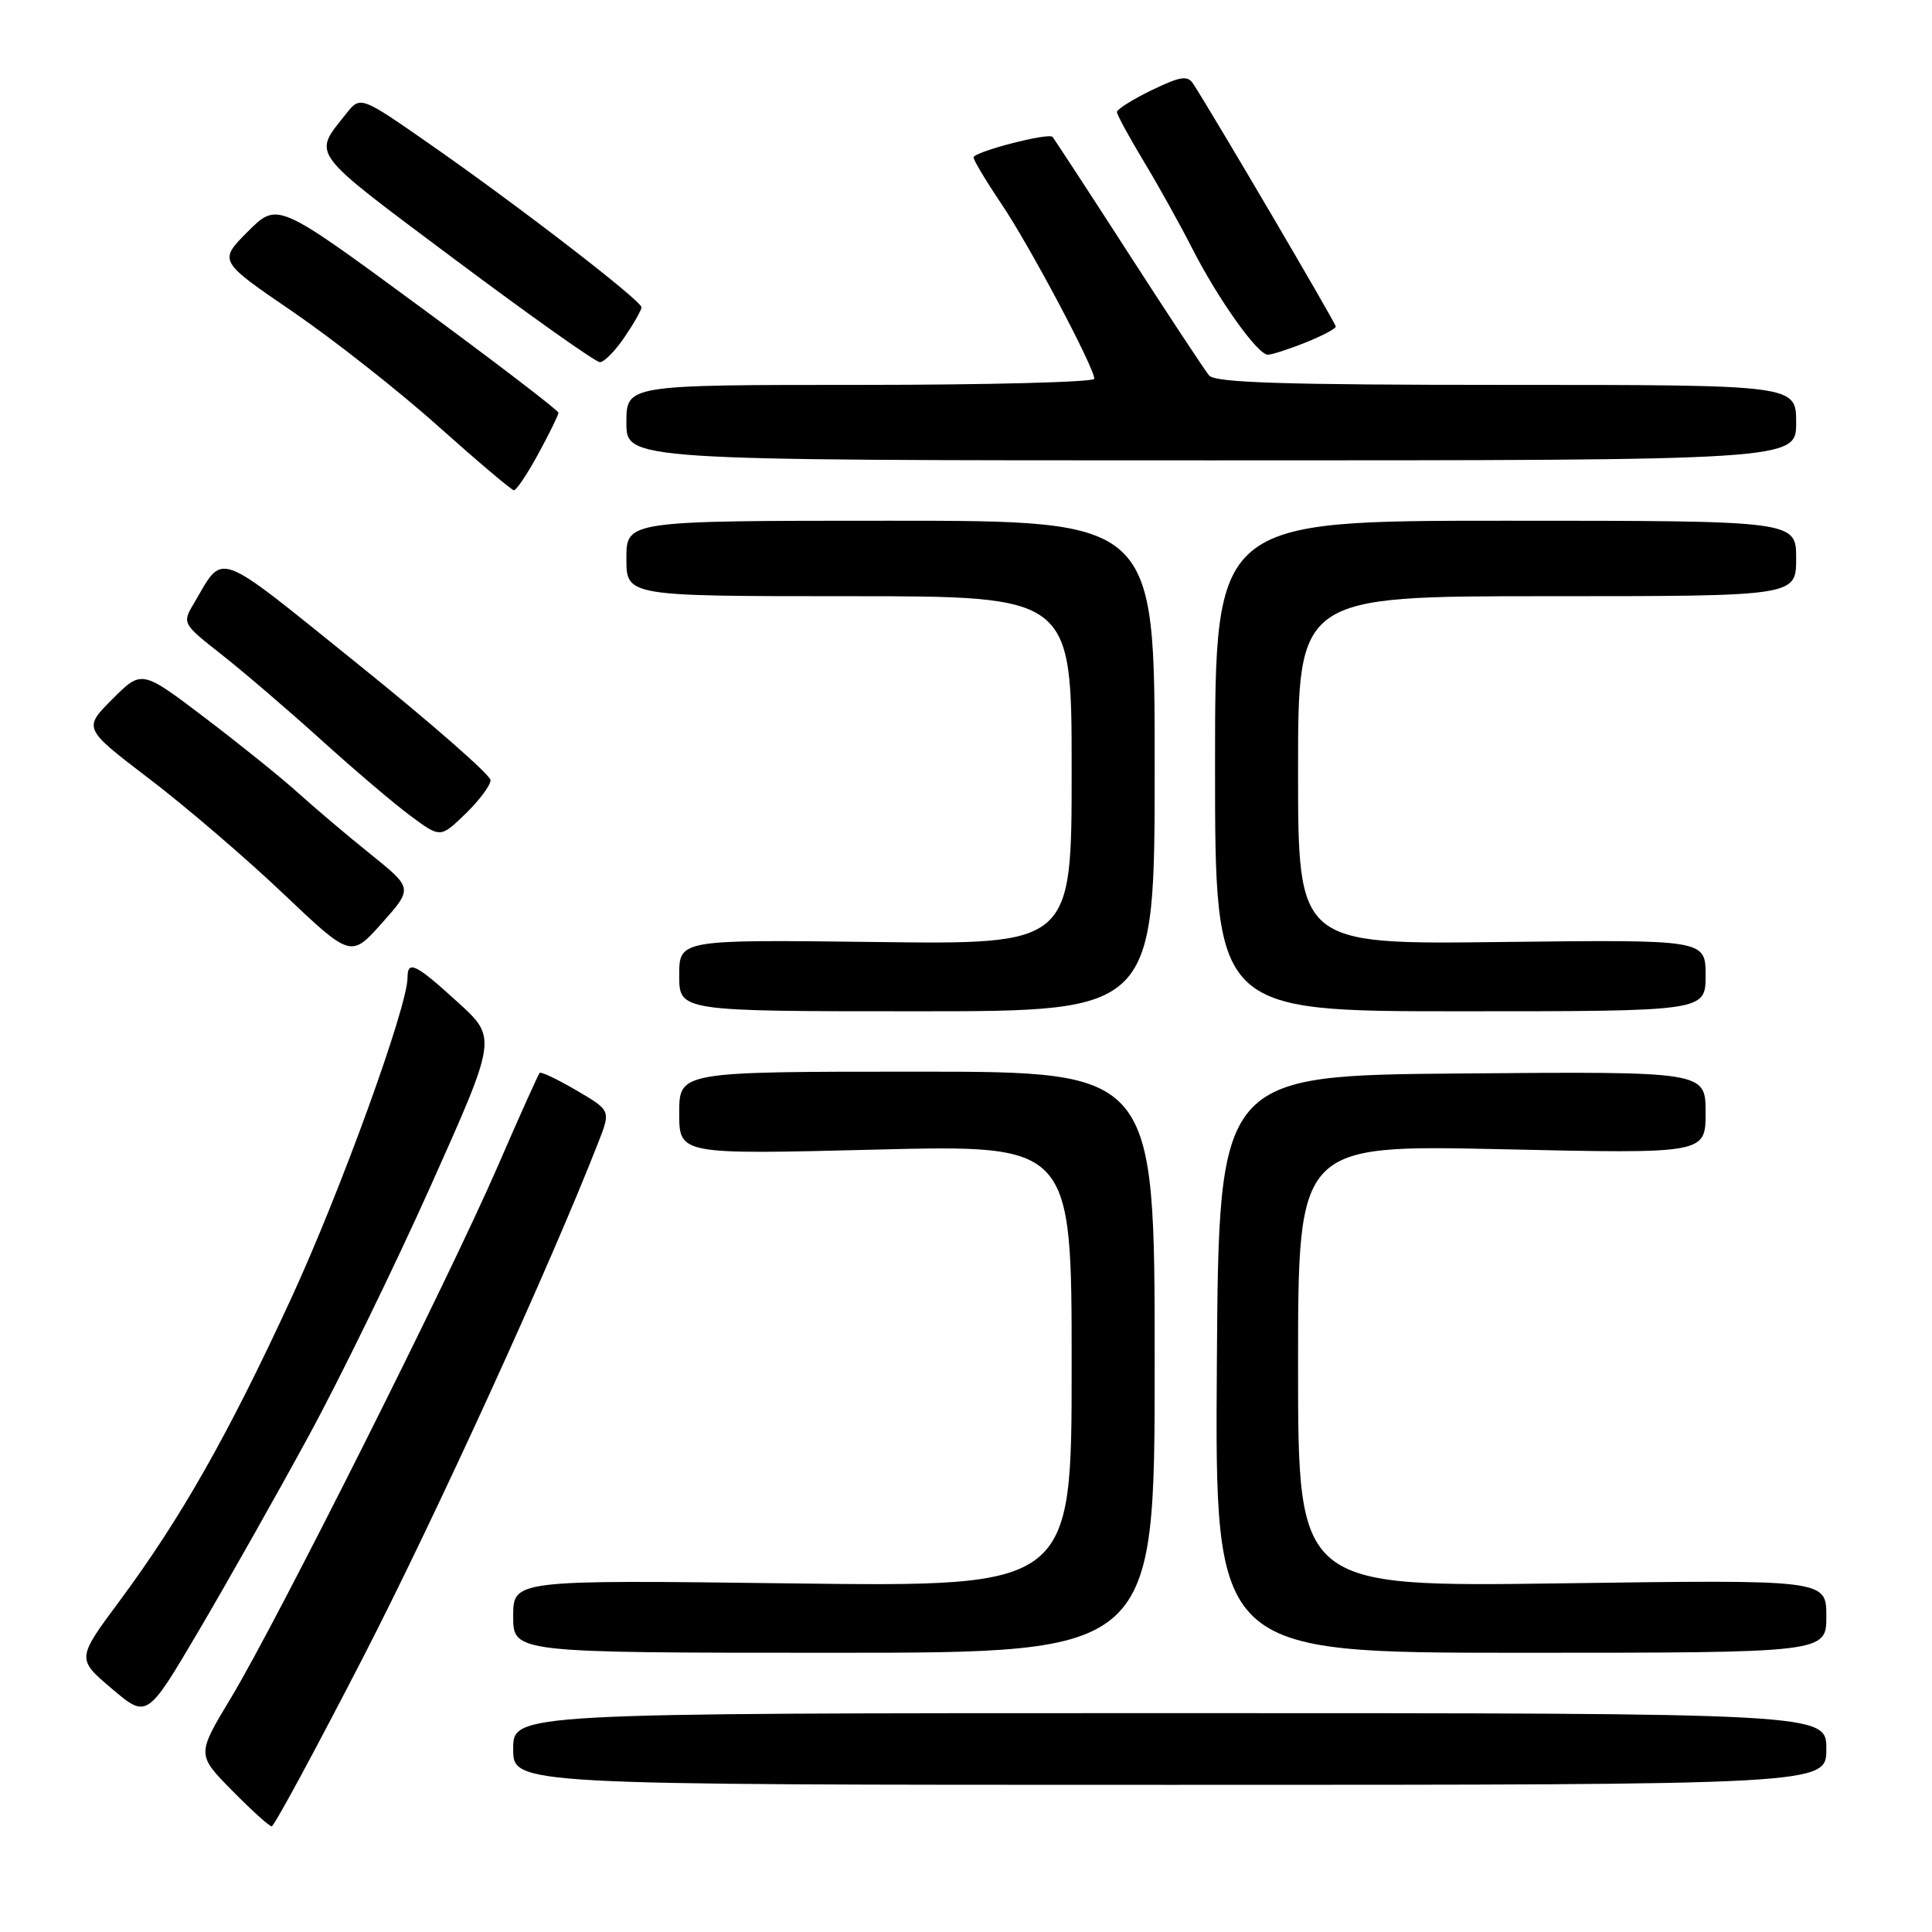 <?xml version="1.0" encoding="UTF-8" standalone="no"?>
<!DOCTYPE svg PUBLIC "-//W3C//DTD SVG 1.1//EN" "http://www.w3.org/Graphics/SVG/1.1/DTD/svg11.dtd" >
<svg xmlns="http://www.w3.org/2000/svg" xmlns:xlink="http://www.w3.org/1999/xlink" version="1.1" viewBox="0 0 256 256">
 <g >
 <path fill="currentColor"
d=" M 48.04 219.75 C 57.66 201.07 72.94 167.62 79.30 151.32 C 80.93 147.15 80.93 147.15 76.38 144.48 C 73.89 143.02 71.69 141.98 71.51 142.16 C 71.33 142.35 68.83 147.90 65.97 154.50 C 59.47 169.48 36.65 214.95 30.59 225.00 C 26.07 232.50 26.07 232.50 30.75 237.25 C 33.32 239.86 35.68 242.00 36.00 242.00 C 36.32 242.00 41.73 231.99 48.04 219.75 Z  M 242.00 231.75 C 242.00 227.00 242.00 227.00 155.00 227.00 C 68.00 227.00 68.00 227.00 68.00 231.75 C 68.00 236.50 68.00 236.50 155.00 236.50 C 242.00 236.50 242.00 236.50 242.00 231.75 Z  M 40.78 190.50 C 44.98 182.80 52.33 167.73 57.13 157.01 C 65.85 137.52 65.85 137.52 60.67 132.81 C 55.07 127.70 54.00 127.18 54.00 129.54 C 54.00 133.40 45.09 157.96 38.54 172.14 C 30.24 190.13 23.97 201.17 15.87 212.10 C 10.15 219.80 10.15 219.80 14.82 223.76 C 19.48 227.71 19.48 227.71 26.32 216.11 C 30.08 209.72 36.59 198.20 40.78 190.50 Z  M 153.00 180.50 C 153.00 142.00 153.00 142.00 121.50 142.00 C 90.00 142.00 90.00 142.00 90.00 147.49 C 90.00 152.98 90.00 152.98 116.00 152.33 C 142.00 151.68 142.00 151.68 142.00 180.97 C 142.00 210.27 142.00 210.27 105.00 209.81 C 68.00 209.34 68.00 209.34 68.00 214.17 C 68.00 219.00 68.00 219.00 110.50 219.00 C 153.00 219.00 153.00 219.00 153.00 180.50 Z  M 242.00 214.16 C 242.00 209.31 242.00 209.31 207.00 209.80 C 172.00 210.28 172.00 210.28 172.00 180.98 C 172.00 151.69 172.00 151.69 199.00 152.28 C 226.00 152.88 226.00 152.88 226.00 147.42 C 226.00 141.97 226.00 141.97 193.75 142.24 C 161.50 142.50 161.50 142.50 161.24 180.75 C 160.98 219.00 160.98 219.00 201.49 219.00 C 242.00 219.00 242.00 219.00 242.00 214.16 Z  M 153.00 101.50 C 153.00 69.00 153.00 69.00 118.00 69.00 C 83.00 69.00 83.00 69.00 83.00 74.00 C 83.00 79.00 83.00 79.00 112.50 79.00 C 142.00 79.00 142.00 79.00 142.00 102.07 C 142.00 125.15 142.00 125.15 116.00 124.82 C 90.00 124.50 90.00 124.50 90.00 129.25 C 90.00 134.00 90.00 134.00 121.50 134.00 C 153.00 134.00 153.00 134.00 153.00 101.50 Z  M 226.00 129.25 C 226.00 124.50 226.00 124.50 199.00 124.82 C 172.00 125.15 172.00 125.15 172.00 102.07 C 172.00 79.00 172.00 79.00 205.00 79.00 C 238.00 79.00 238.00 79.00 238.00 74.00 C 238.00 69.00 238.00 69.00 199.50 69.00 C 161.00 69.00 161.00 69.00 161.00 101.50 C 161.00 134.00 161.00 134.00 193.50 134.00 C 226.00 134.00 226.00 134.00 226.00 129.25 Z  M 49.11 113.19 C 46.02 110.71 41.70 107.05 39.50 105.06 C 37.30 103.07 31.74 98.59 27.14 95.10 C 18.78 88.75 18.78 88.75 14.90 92.63 C 11.02 96.51 11.02 96.51 19.76 103.18 C 24.57 106.84 32.55 113.68 37.50 118.38 C 46.50 126.92 46.50 126.92 50.61 122.31 C 54.71 117.70 54.71 117.70 49.11 113.19 Z  M 65.00 103.38 C 65.00 102.70 57.09 95.77 47.42 87.99 C 28.15 72.48 29.77 73.07 25.63 80.06 C 24.14 82.56 24.22 82.70 29.31 86.69 C 32.16 88.93 38.10 94.01 42.50 97.99 C 46.90 101.97 52.27 106.54 54.43 108.13 C 58.36 111.04 58.36 111.04 61.68 107.83 C 63.51 106.06 65.00 104.05 65.00 103.38 Z  M 71.34 60.11 C 72.80 57.43 74.00 54.98 74.00 54.69 C 74.00 54.39 65.62 47.98 55.38 40.45 C 36.76 26.77 36.76 26.77 32.85 30.67 C 28.95 34.58 28.95 34.58 38.76 41.28 C 44.15 44.97 52.83 51.79 58.03 56.45 C 63.24 61.10 67.77 64.93 68.09 64.96 C 68.42 64.98 69.88 62.80 71.34 60.11 Z  M 238.00 56.00 C 238.00 51.00 238.00 51.00 199.62 51.00 C 170.12 51.00 161.00 50.71 160.21 49.75 C 159.64 49.06 154.81 41.75 149.49 33.50 C 144.17 25.25 139.65 18.34 139.46 18.14 C 138.89 17.55 129.00 20.13 129.00 20.86 C 129.00 21.23 130.66 24.00 132.69 27.01 C 136.44 32.57 145.00 48.70 145.00 50.19 C 145.00 50.63 131.05 51.00 114.00 51.00 C 83.00 51.00 83.00 51.00 83.00 56.00 C 83.00 61.00 83.00 61.00 160.50 61.00 C 238.00 61.00 238.00 61.00 238.00 56.00 Z  M 82.75 44.68 C 83.99 42.86 85.00 41.08 85.00 40.72 C 85.00 39.85 68.90 27.43 57.13 19.22 C 47.75 12.68 47.75 12.68 45.85 15.09 C 41.43 20.68 40.76 19.78 60.27 34.38 C 70.29 41.87 78.94 48.00 79.49 47.99 C 80.05 47.99 81.51 46.50 82.75 44.68 Z  M 172.98 45.39 C 175.19 44.51 177.00 43.55 177.00 43.27 C 177.00 42.84 160.84 15.32 158.11 11.11 C 157.36 9.96 156.43 10.10 152.60 11.95 C 150.07 13.18 148.00 14.48 148.00 14.84 C 148.00 15.20 149.61 18.16 151.57 21.41 C 153.53 24.66 156.41 29.84 157.97 32.91 C 161.37 39.59 166.63 47.00 167.99 47.00 C 168.52 47.00 170.77 46.28 172.98 45.39 Z "/>
</g>
</svg>